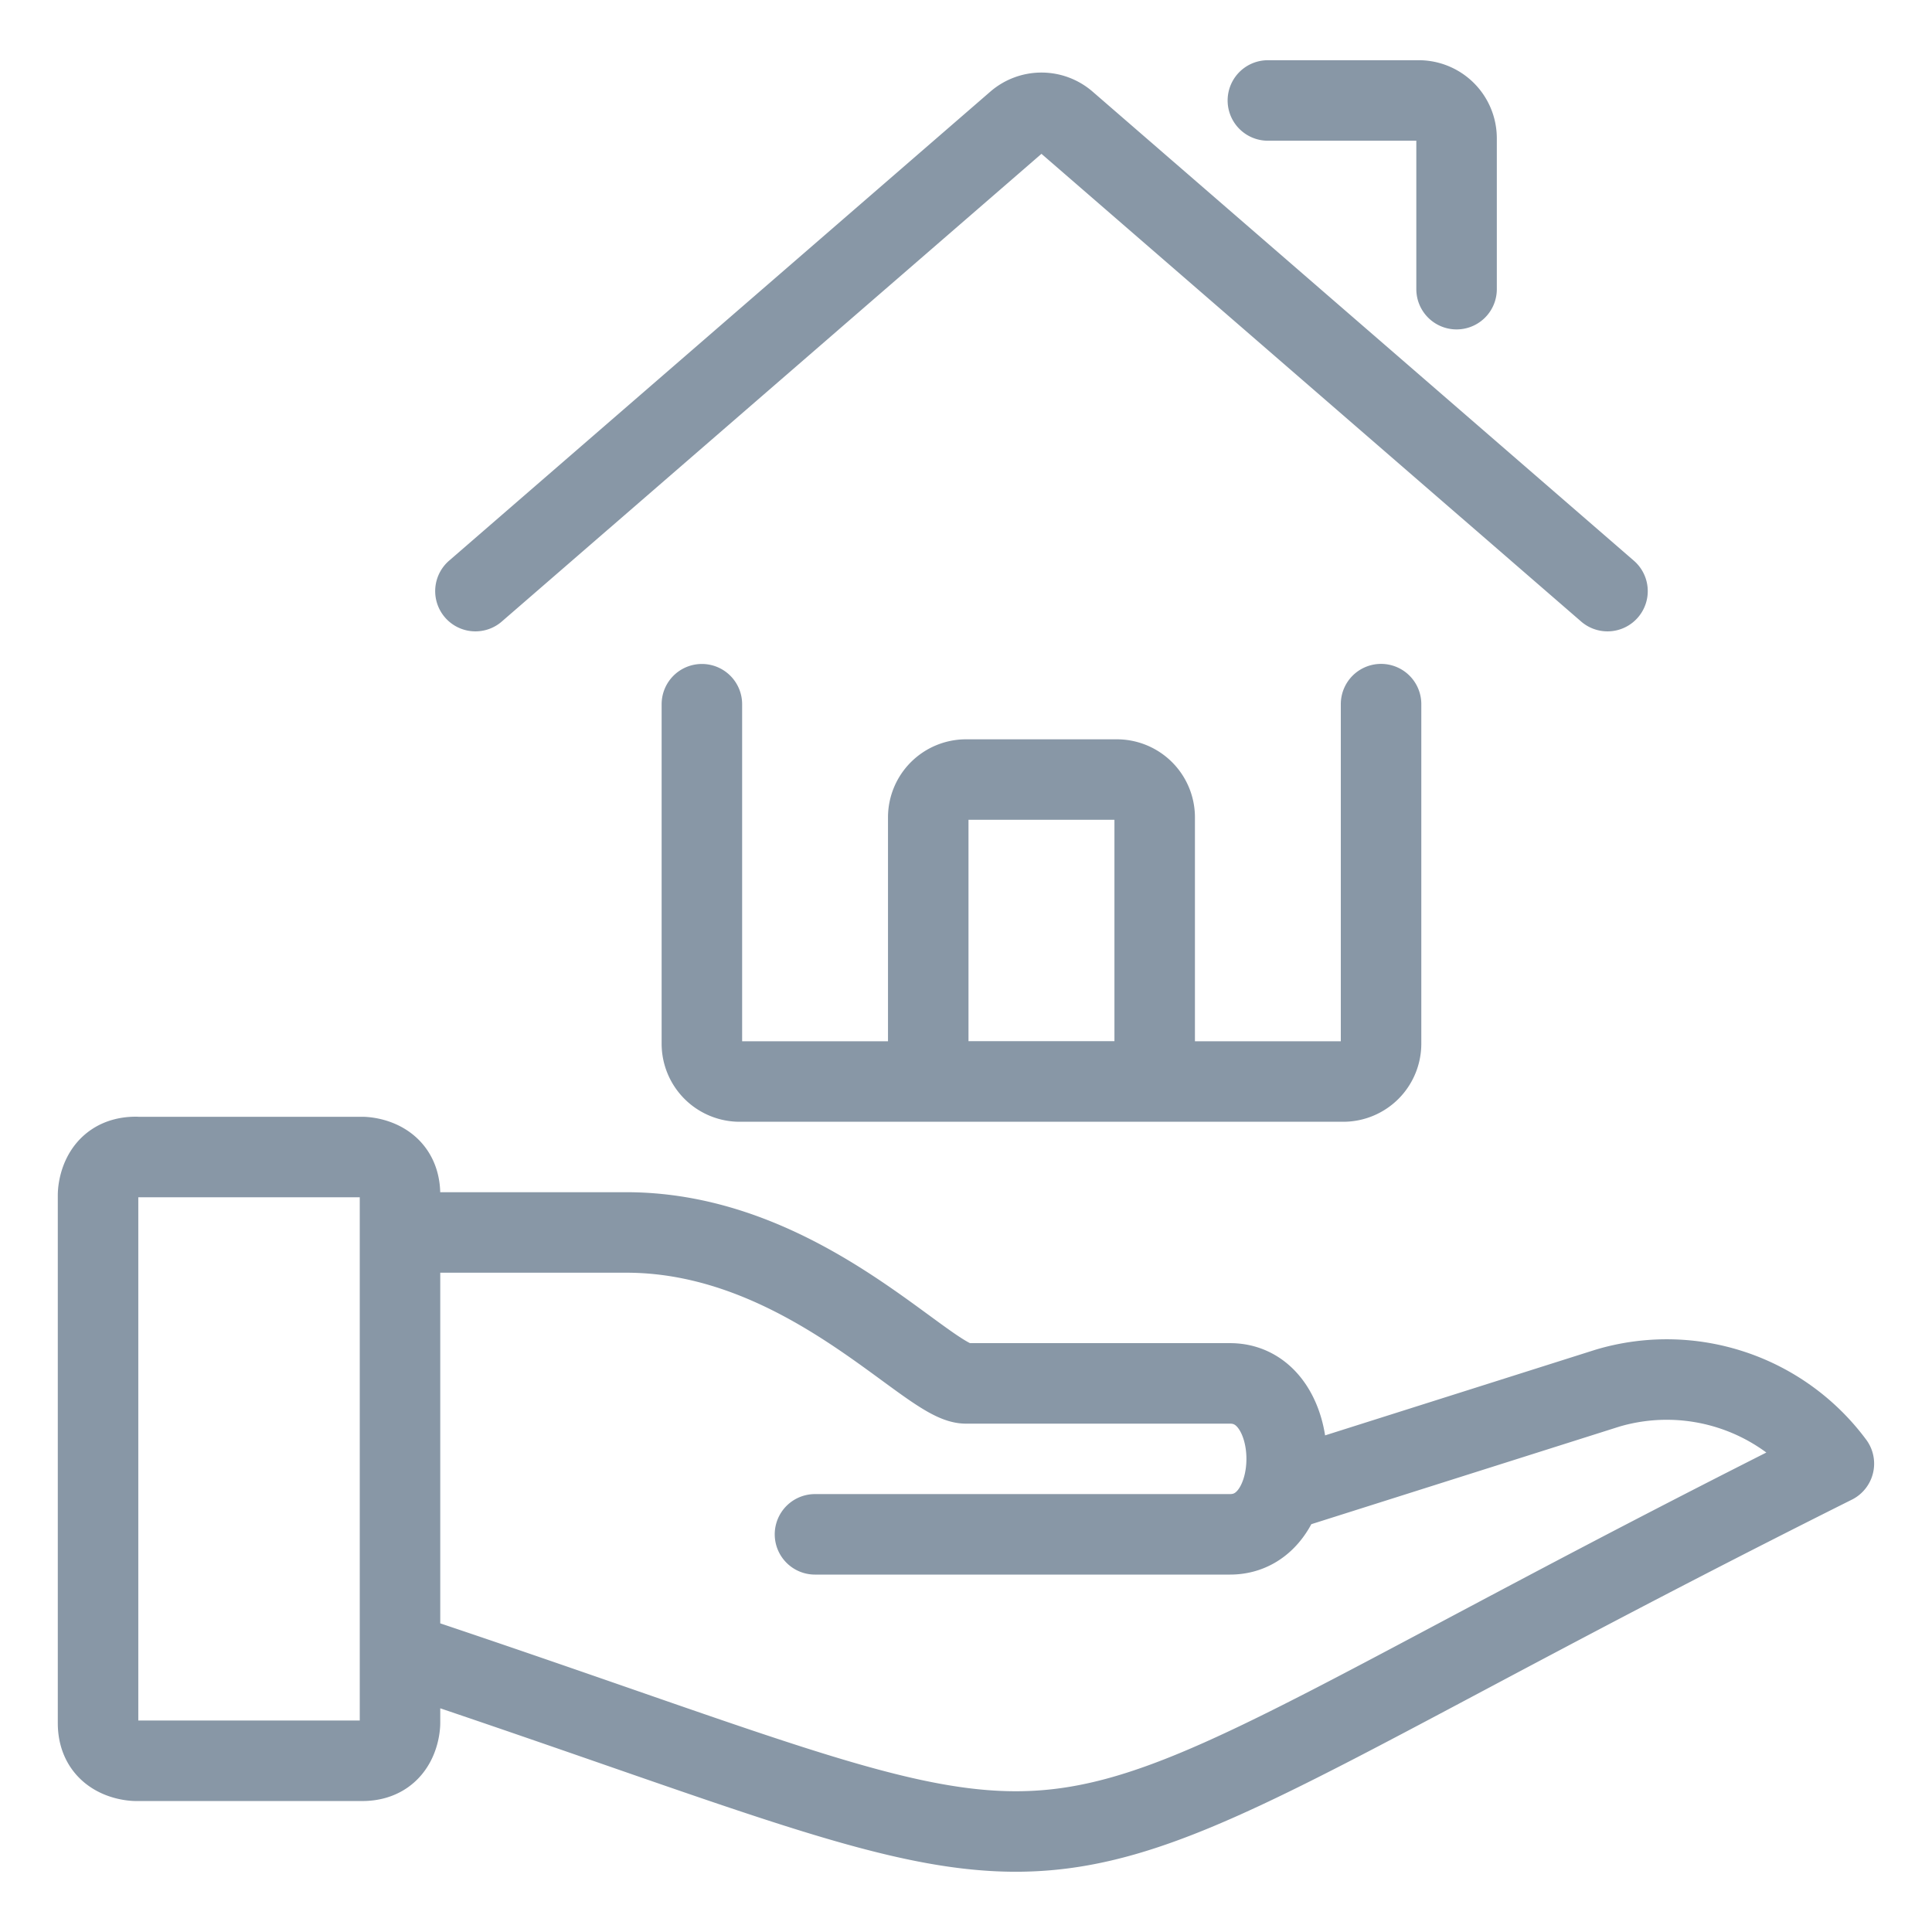<svg viewBox="0 0 24 24" fill="none" xmlns="http://www.w3.org/2000/svg"><path d="M8.719 8.748v4.219a.47.47 0 0 0 .469.468h7.5a.47.47 0 0 0 .468-.468v-4.22M5.906 7.343l6.725-5.828a.47.47 0 0 1 .613 0l6.725 5.828M15.75 1.248h1.875a.47.47 0 0 1 .469.469v1.875M4.969 20.526c9.843 3.28 6.562 3.28 17.812-2.344a2.585 2.585 0 0 0-2.812-.938l-4.047 1.282M4.97 15.31H7.78c2.206 0 3.75 1.875 4.219 1.875h3.281c.938 0 .938 1.875 0 1.875h-5.156m-8.437-4.687H4.5s.469 0 .469.469v6.562s0 .469-.469.469H1.688s-.47 0-.47-.469v-6.562s0-.47.47-.47m12.656-4.219a.47.47 0 0 0-.469-.469H12a.47.47 0 0 0-.469.47v3.28h2.813z" stroke="#8897A6" stroke-linecap="round" stroke-linejoin="round"/></svg>